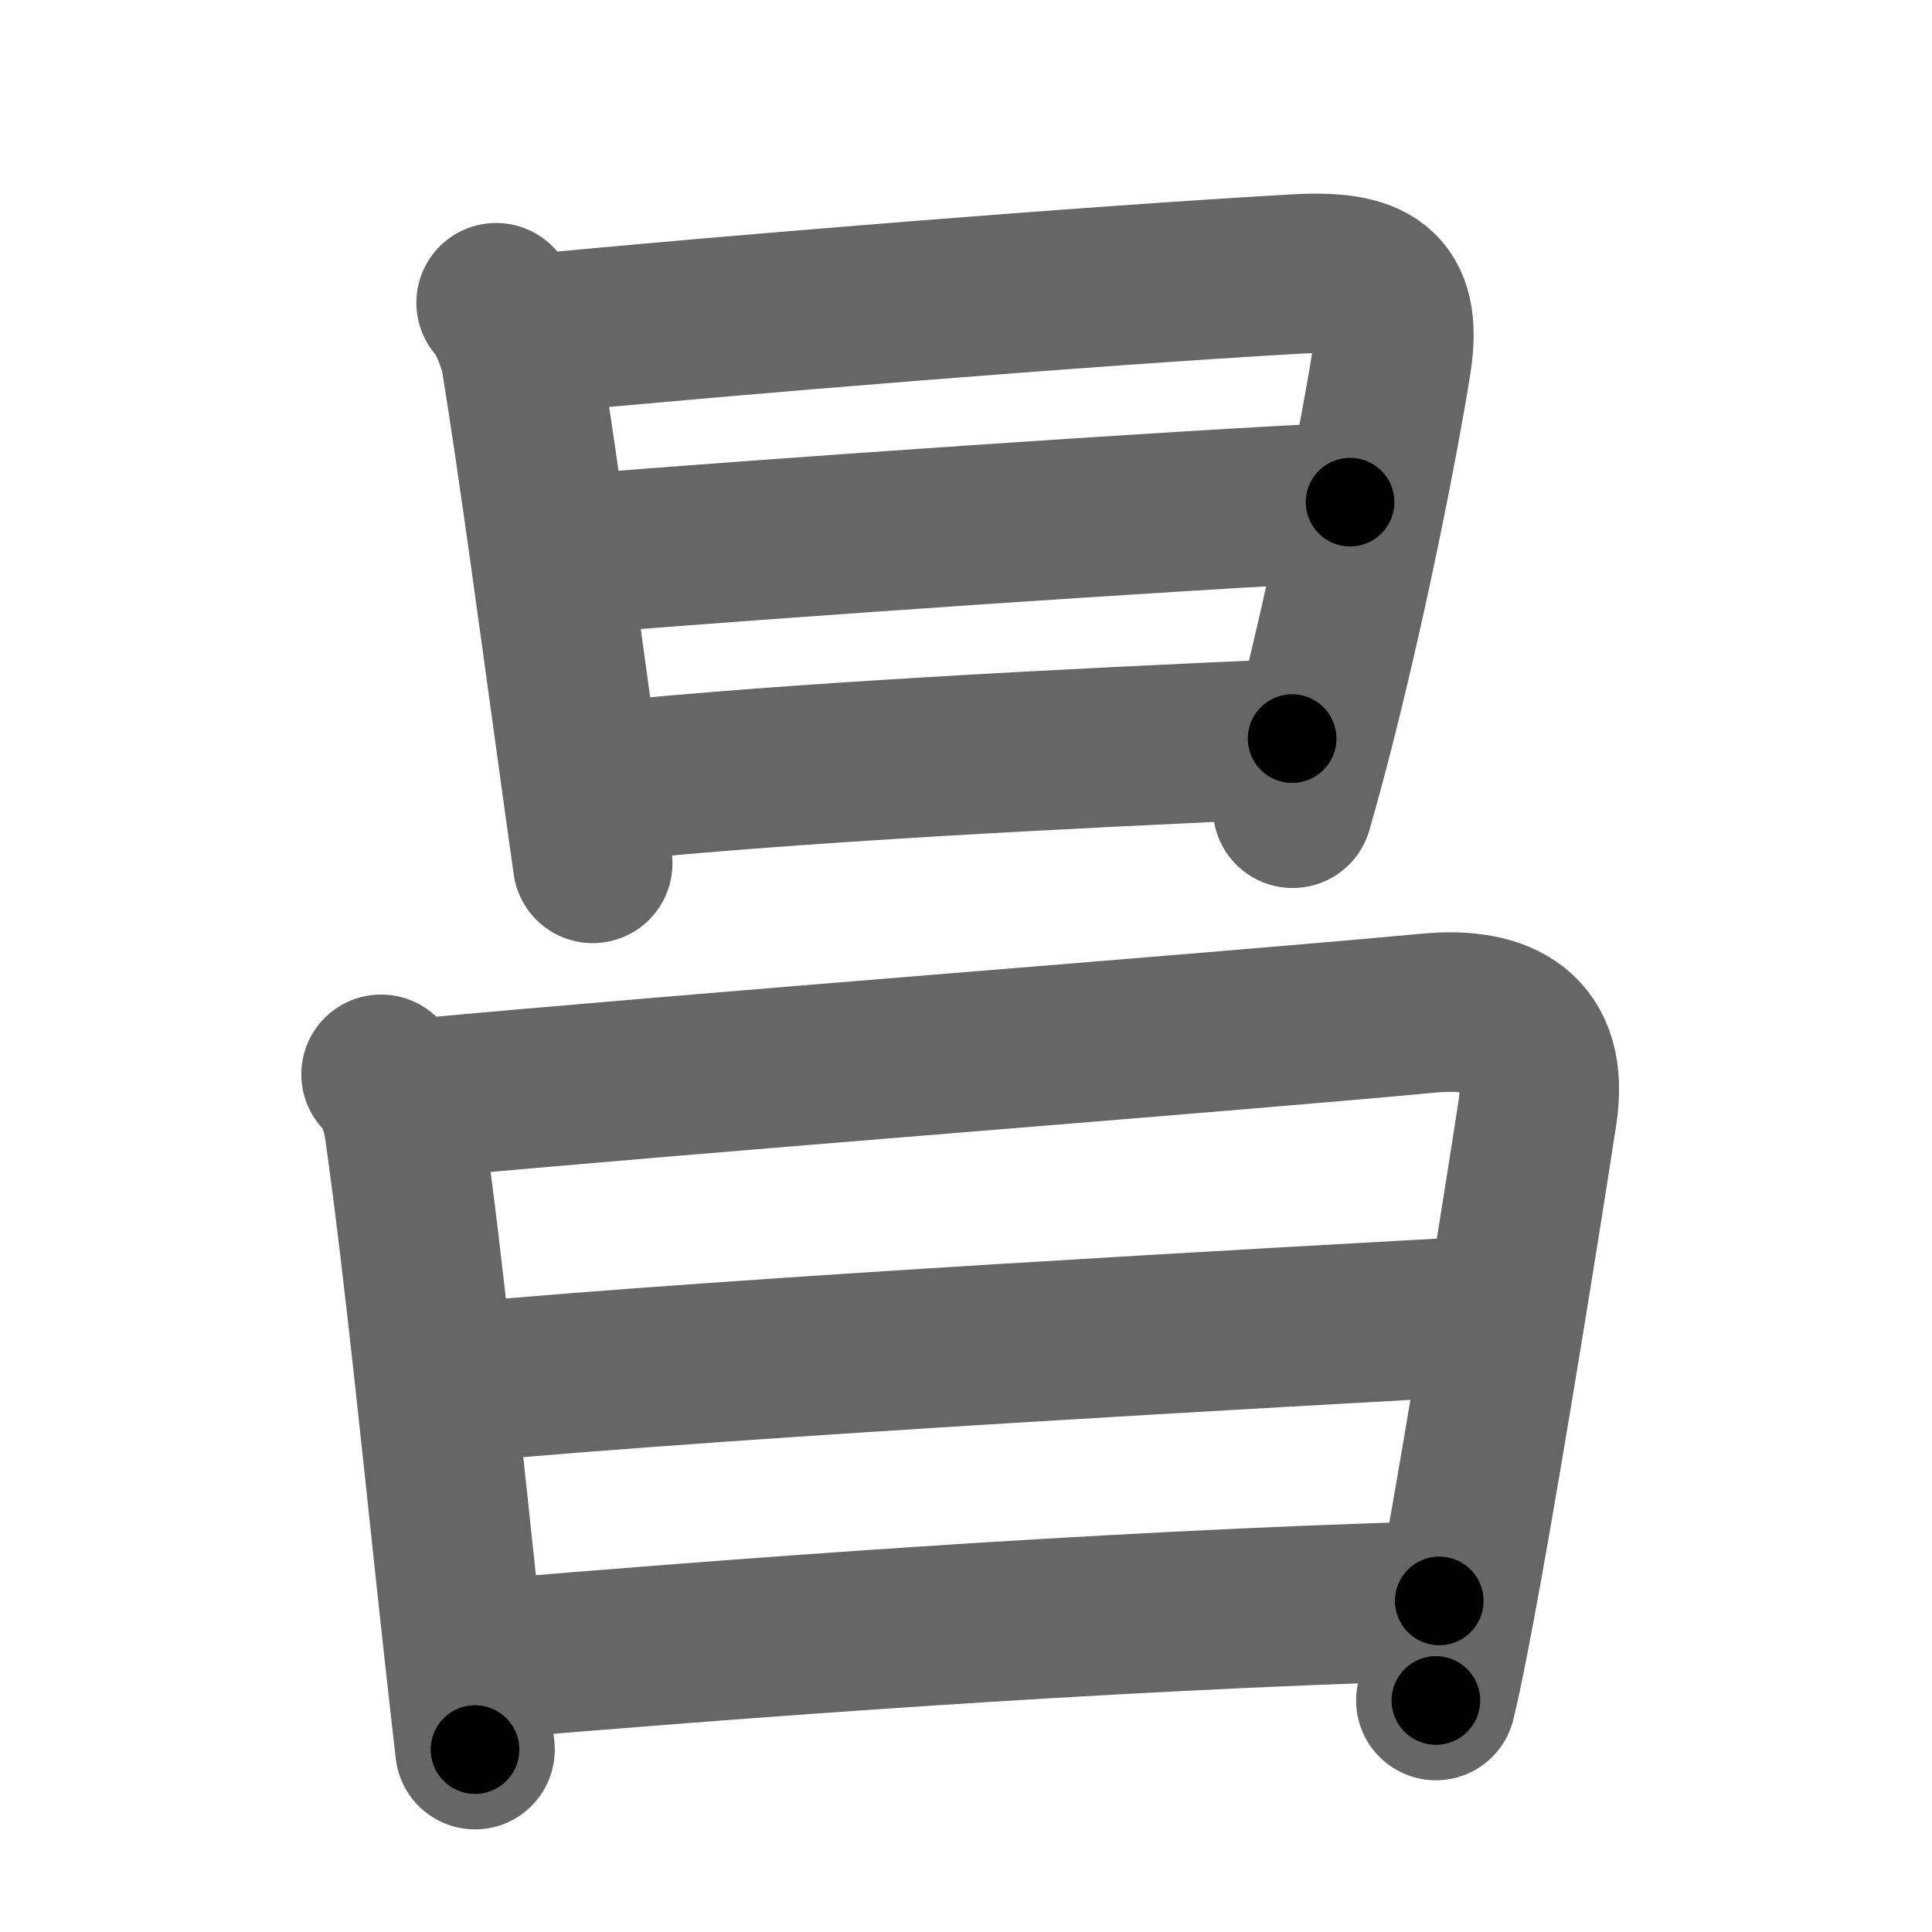 <svg xmlns="http://www.w3.org/2000/svg" width="109" height="109" viewBox="0 0 109 109" id="660c"><g fill="none" stroke="#666" stroke-width="9" stroke-linecap="round" stroke-linejoin="round"><g><g><path d="M27.99,17.08c0.63,0.65,1.27,2.37,1.4,3.16c1,6.2,2.14,14.71,3.27,22.88c0.26,1.89,0.52,3.77,0.78,5.59" /><path d="M29.57,18.89c11.78-1.14,31.93-2.77,43.55-3.43c4.14-0.24,6.06,0.68,5.39,4.93c-0.73,4.59-2.37,12.81-4.18,20c-0.46,1.83-0.93,3.59-1.4,5.21" /><path d="M32.03,31.3c11.22-0.92,34.84-2.55,44.14-2.97" /><path d="M34.04,44.11C45,43,59.75,42.25,72.9,41.67" /></g><g><path d="M21.5,60.61c0.68,0.66,1.12,1.77,1.3,3c1.15,8.05,2.33,20.08,3.33,29.14c0.24,2.19,0.47,4.21,0.67,5.96" /><path d="M23.16,62.01c17.06-1.58,44.54-3.65,57.44-4.85c4.1-0.39,6.83,1.07,6.14,5.61c-0.84,5.47-2.75,17.41-4.25,25.75c-0.58,3.18-1.09,5.84-1.48,7.42" /><path d="M25.74,78.02c16.63-1.52,46.76-3.15,58.14-3.79" /><path d="M27.25,93.63c13.5-1.13,34.5-2.76,53.95-3.31" /></g></g></g><g fill="none" stroke="#000" stroke-width="5" stroke-linecap="round" stroke-linejoin="round"><g><g><path d="M27.99,17.08c0.63,0.65,1.27,2.37,1.4,3.16c1,6.2,2.14,14.71,3.27,22.88c0.26,1.89,0.52,3.77,0.78,5.59" stroke-dasharray="32.25" stroke-dashoffset="32.25"><animate id="0" attributeName="stroke-dashoffset" values="32.25;0" dur="0.32s" fill="freeze" begin="0s;660c.click" /></path><path d="M29.57,18.89c11.78-1.14,31.93-2.77,43.55-3.43c4.14-0.24,6.06,0.68,5.39,4.93c-0.73,4.59-2.37,12.81-4.18,20c-0.46,1.83-0.93,3.59-1.4,5.21" stroke-dasharray="78.63" stroke-dashoffset="78.63"><animate attributeName="stroke-dashoffset" values="78.63" fill="freeze" begin="660c.click" /><animate id="1" attributeName="stroke-dashoffset" values="78.63;0" dur="0.59s" fill="freeze" begin="0.end" /></path><path d="M32.03,31.3c11.22-0.92,34.84-2.55,44.14-2.97" stroke-dasharray="44.24" stroke-dashoffset="44.24"><animate attributeName="stroke-dashoffset" values="44.24" fill="freeze" begin="660c.click" /><animate id="2" attributeName="stroke-dashoffset" values="44.24;0" dur="0.44s" fill="freeze" begin="1.end" /></path><path d="M34.04,44.11C45,43,59.75,42.25,72.9,41.67" stroke-dasharray="38.94" stroke-dashoffset="38.94"><animate attributeName="stroke-dashoffset" values="38.94" fill="freeze" begin="660c.click" /><animate id="3" attributeName="stroke-dashoffset" values="38.94;0" dur="0.39s" fill="freeze" begin="2.end" /></path></g><g><path d="M21.5,60.61c0.68,0.66,1.12,1.77,1.3,3c1.15,8.05,2.33,20.08,3.33,29.14c0.24,2.19,0.47,4.21,0.67,5.96" stroke-dasharray="38.65" stroke-dashoffset="38.65"><animate attributeName="stroke-dashoffset" values="38.65" fill="freeze" begin="660c.click" /><animate id="4" attributeName="stroke-dashoffset" values="38.65;0" dur="0.39s" fill="freeze" begin="3.end" /></path><path d="M23.16,62.01c17.06-1.58,44.54-3.65,57.44-4.85c4.1-0.39,6.83,1.07,6.14,5.61c-0.84,5.47-2.75,17.41-4.25,25.75c-0.58,3.18-1.09,5.84-1.48,7.42" stroke-dasharray="101.45" stroke-dashoffset="101.45"><animate attributeName="stroke-dashoffset" values="101.45" fill="freeze" begin="660c.click" /><animate id="5" attributeName="stroke-dashoffset" values="101.45;0" dur="0.76s" fill="freeze" begin="4.end" /></path><path d="M25.74,78.02c16.63-1.52,46.76-3.15,58.14-3.79" stroke-dasharray="58.27" stroke-dashoffset="58.27"><animate attributeName="stroke-dashoffset" values="58.27" fill="freeze" begin="660c.click" /><animate id="6" attributeName="stroke-dashoffset" values="58.27;0" dur="0.58s" fill="freeze" begin="5.end" /></path><path d="M27.25,93.63c13.5-1.13,34.5-2.76,53.95-3.31" stroke-dasharray="54.06" stroke-dashoffset="54.06"><animate attributeName="stroke-dashoffset" values="54.06" fill="freeze" begin="660c.click" /><animate id="7" attributeName="stroke-dashoffset" values="54.06;0" dur="0.54s" fill="freeze" begin="6.end" /></path></g></g></g></svg>